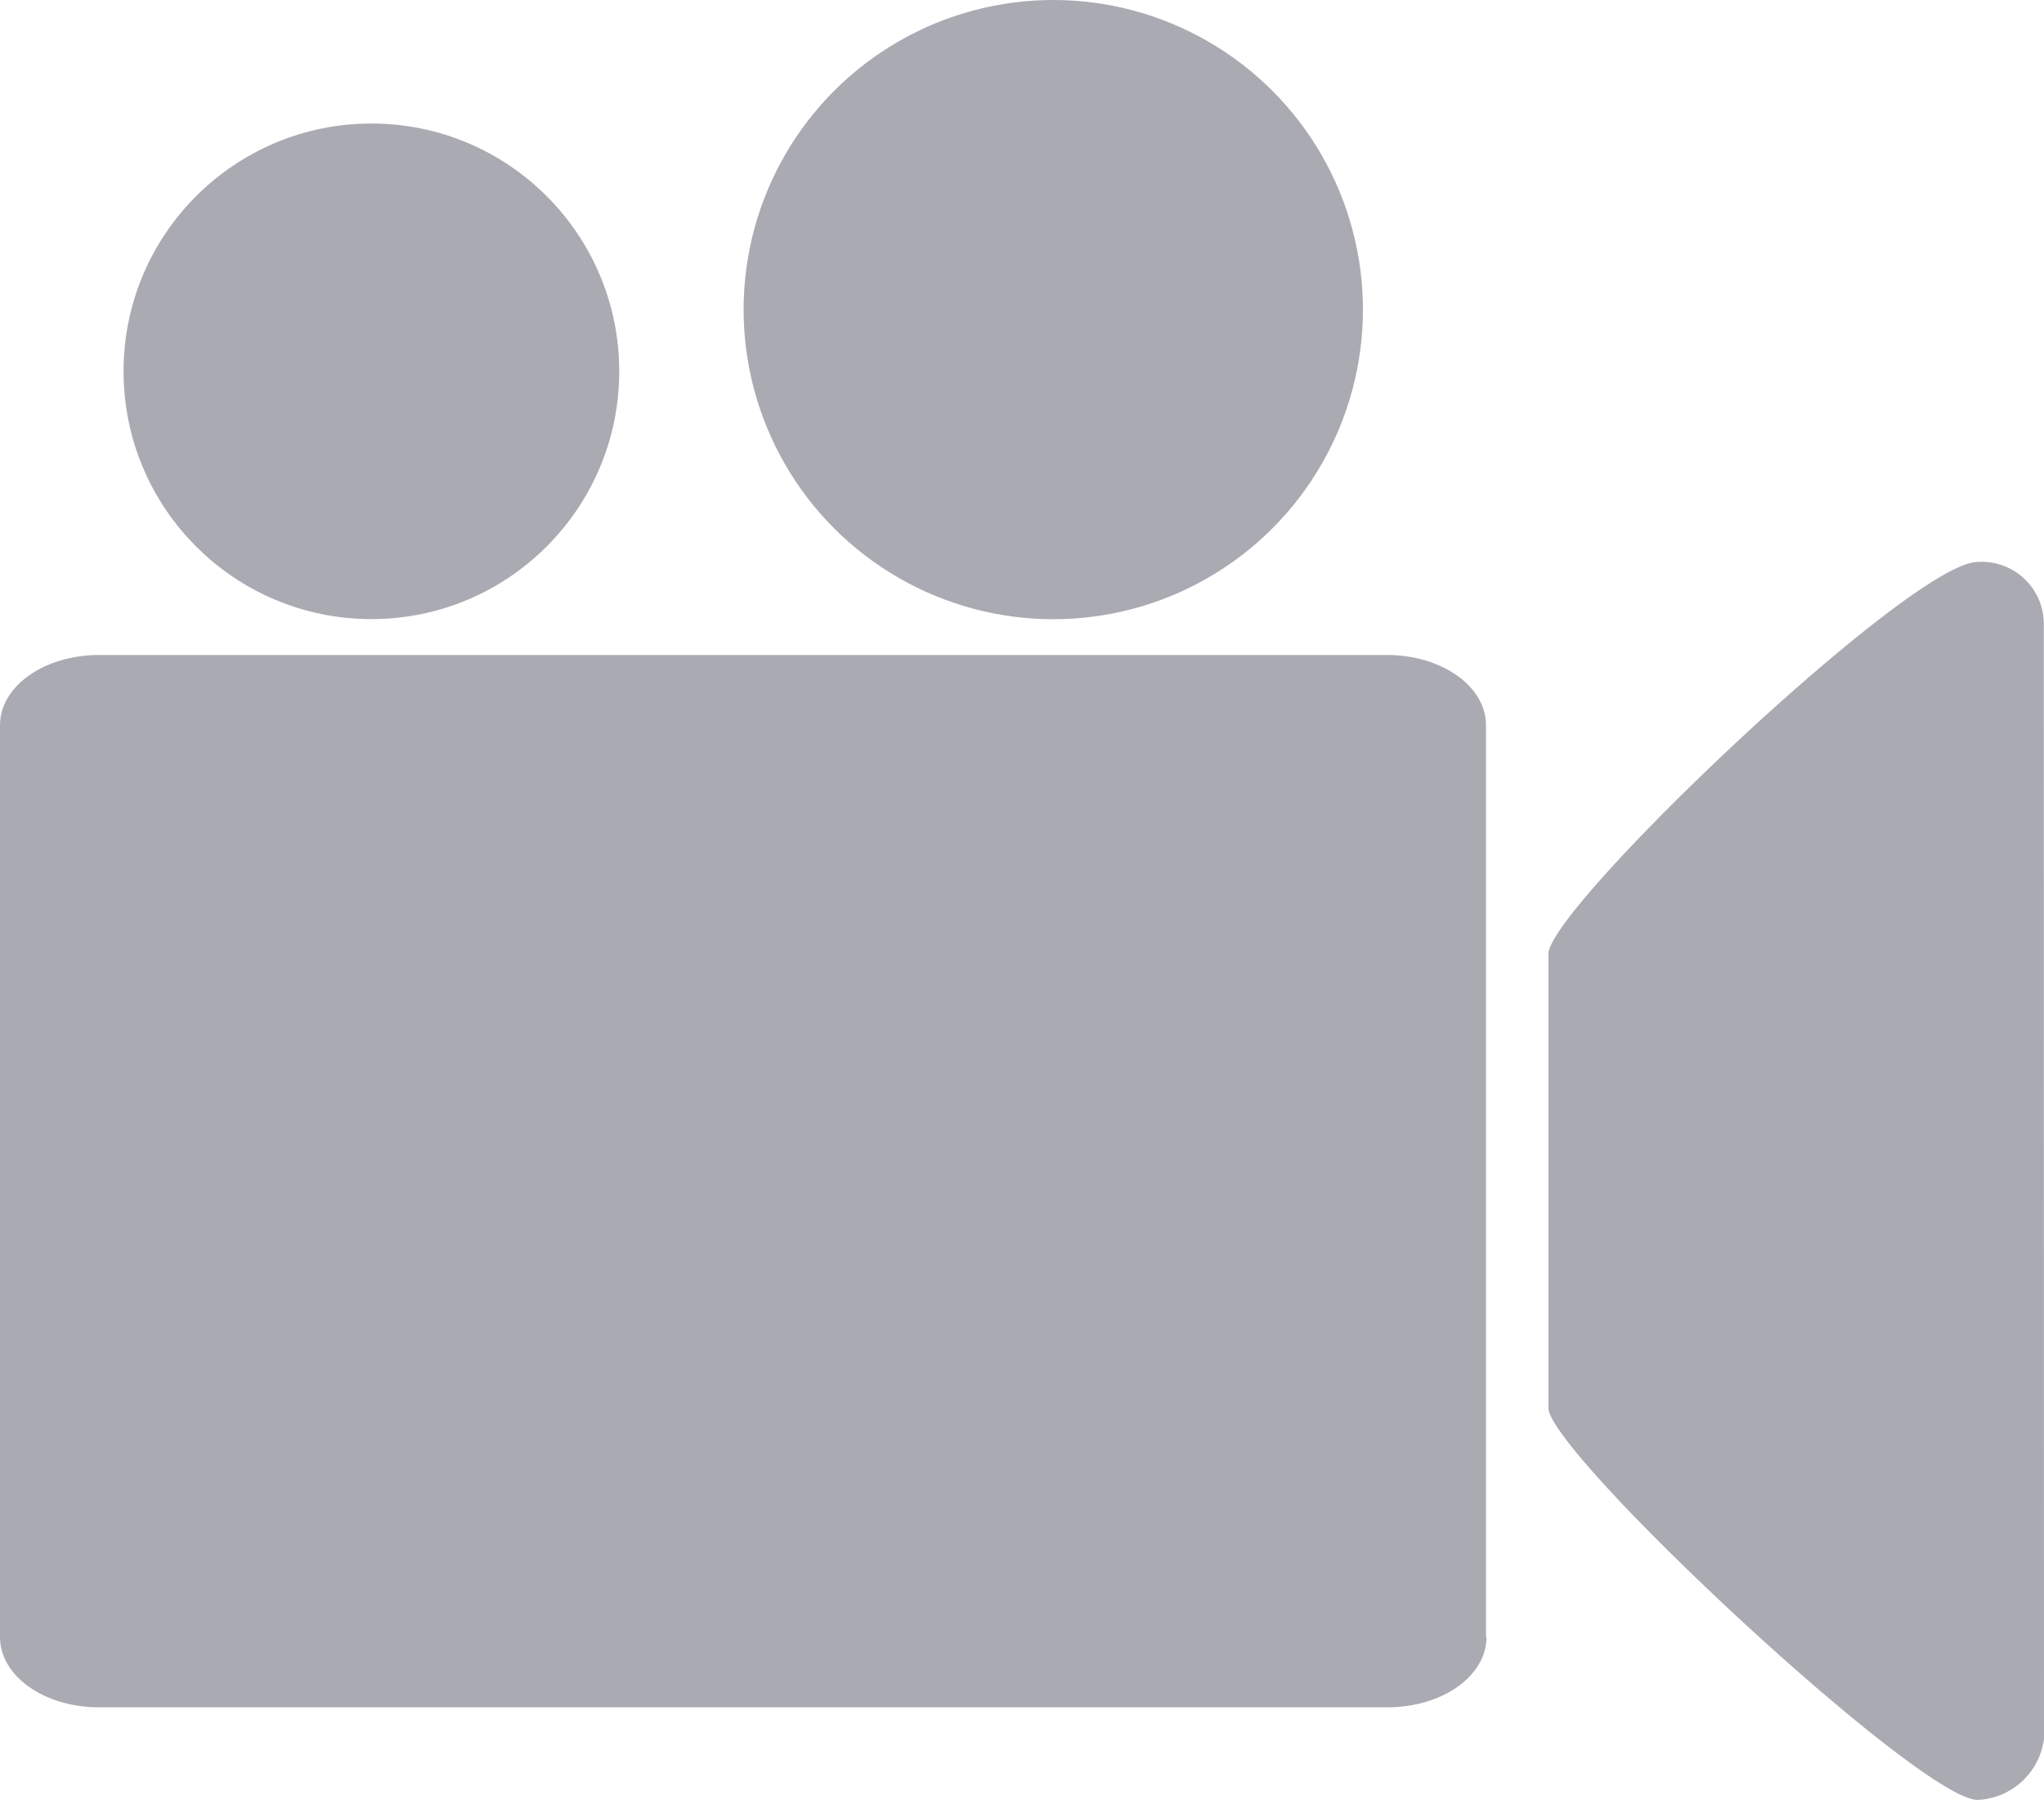 <svg xmlns="http://www.w3.org/2000/svg" viewBox="-6535 9527 20 17.619"><defs><style>.a{fill:#aaaab3;}</style></defs><g transform="translate(-6566 9251)"><path class="a" d="M14.545,9.612c0,.381-.433.687-.97.687H.97C.433,10.3,0,9.992,0,9.612V.687C0,.306.433,0,.97,0h12.6c.537,0,.97.306.97.687V9.612Z" transform="translate(31 282.41)"/><ellipse class="a" cx="2.425" cy="2.425" rx="2.425" ry="2.425" transform="translate(32.209 277.209)"/><ellipse class="a" cx="3.03" cy="3.03" rx="3.03" ry="3.03" transform="translate(38.276 276)"/><path class="a" d="M4.851,11.515a.685.685,0,0,1-.649.6c-.567,0-4.2-3.4-4.2-3.836V3.836C0,3.388,3.552,0,4.2,0a.607.607,0,0,1,.649.6Z" transform="translate(46.149 281.5)"/></g></svg>
